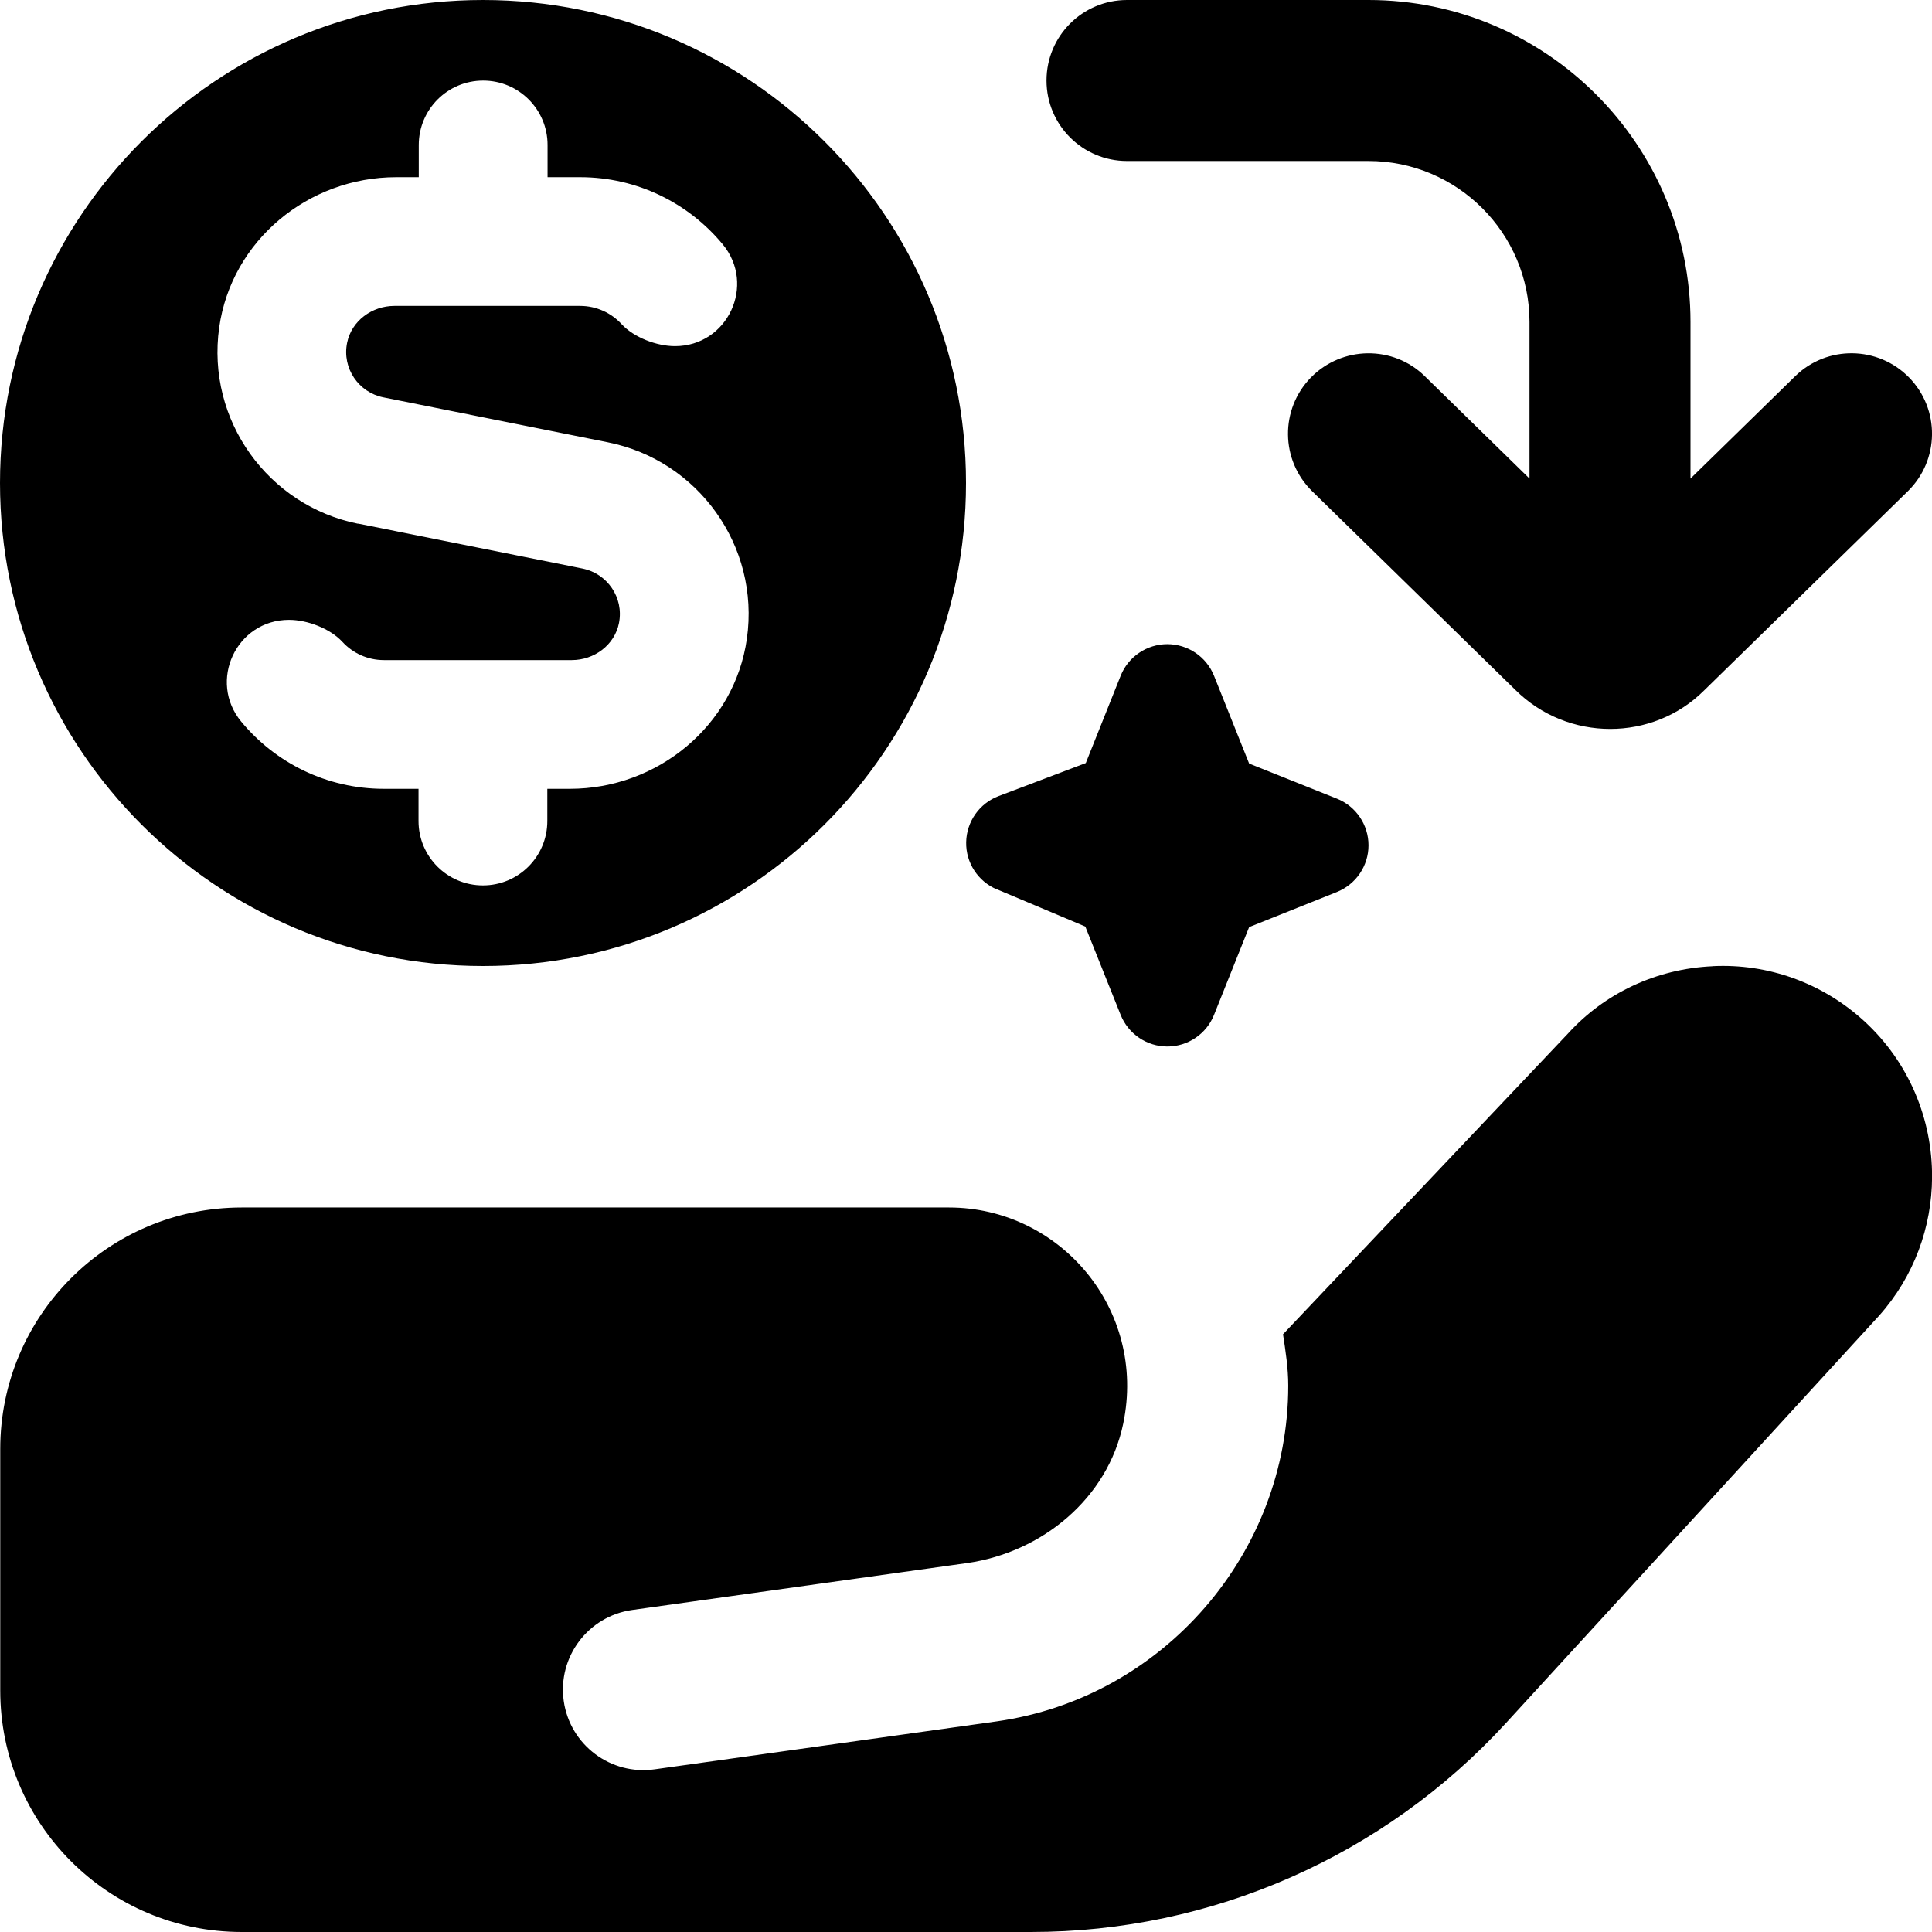 <svg id="Layer_1" viewBox="0 0 24 24" xmlns="http://www.w3.org/2000/svg" data-name="Layer 1"><path d="m13 1c0-.552.447-1 1-1h3c2.206 0 4 1.795 4 4v1.945l1.301-1.272c.396-.387 1.029-.377 1.414.016.387.395.379 1.028-.016 1.414l-2.528 2.472c-.32.32-.744.48-1.168.48-.427 0-.855-.162-1.181-.487l-2.521-2.465c-.395-.386-.402-1.019-.016-1.414.386-.393 1.021-.402 1.414-.016l1.301 1.272v-1.945c0-1.103-.897-2-2-2h-3c-.553 0-1-.448-1-1zm-.617 10.047 1.099.463.439 1.097c.095.237.325.393.58.393s.486-.156.58-.393l.436-1.09 1.09-.436c.237-.095.393-.325.393-.58s-.156-.486-.393-.58l-1.09-.436-.436-1.09c-.095-.237-.325-.393-.58-.393s-.486.156-.58.393l-.433 1.084-1.082.41c-.239.09-.399.317-.404.573s.147.488.382.587zm-12.383-5.047c0-3.314 2.686-6 6-6s6 2.686 6 6-2.686 6-6 6-6-2.686-6-6zm4.447.504 2.791.559c.304.062.514.359.451.677-.054.273-.308.46-.586.46h-2.334c-.203 0-.387-.087-.515-.226-.154-.167-.437-.274-.664-.274-.655 0-1.01.763-.592 1.266.422.509 1.059.833 1.77.833h.431v.4c0 .442.358.8.8.8s.8-.358.8-.8v-.4h.28c1.091 0 2.046-.785 2.199-1.865.164-1.158-.613-2.217-1.725-2.439l-2.792-.559c-.304-.061-.514-.36-.449-.678.055-.272.309-.458.587-.458h2.307c.203 0 .387.087.515.226.154.167.437.274.664.274.655 0 1.01-.763.592-1.266-.422-.509-1.059-.833-1.77-.833h-.405v-.4c0-.442-.358-.8-.8-.8s-.8.358-.8.8v.4h-.28c-1.091 0-2.046.786-2.199 1.866-.163 1.158.613 2.216 1.725 2.439zm16.826 5.499c-.697.032-1.339.334-1.794.835l-3.541 3.737c.032.21.065.42.065.638 0 2.083-1.555 3.876-3.617 4.17l-4.252.596c-.547.078-1.053-.302-1.131-.848-.078-.547.302-1.053.848-1.131l4.162-.583c.936-.134 1.748-.806 1.94-1.732.296-1.425-.79-2.685-2.164-2.685h-8.786c-1.657 0-3 1.343-3 3v3c0 1.657 1.343 3 3 3h9.806c2.244 0 4.384-.942 5.9-2.597l4.633-5.058c.438-.491.656-1.106.659-1.721.004-.715-.283-1.429-.848-1.944-.515-.469-1.186-.712-1.878-.678z"/></svg>